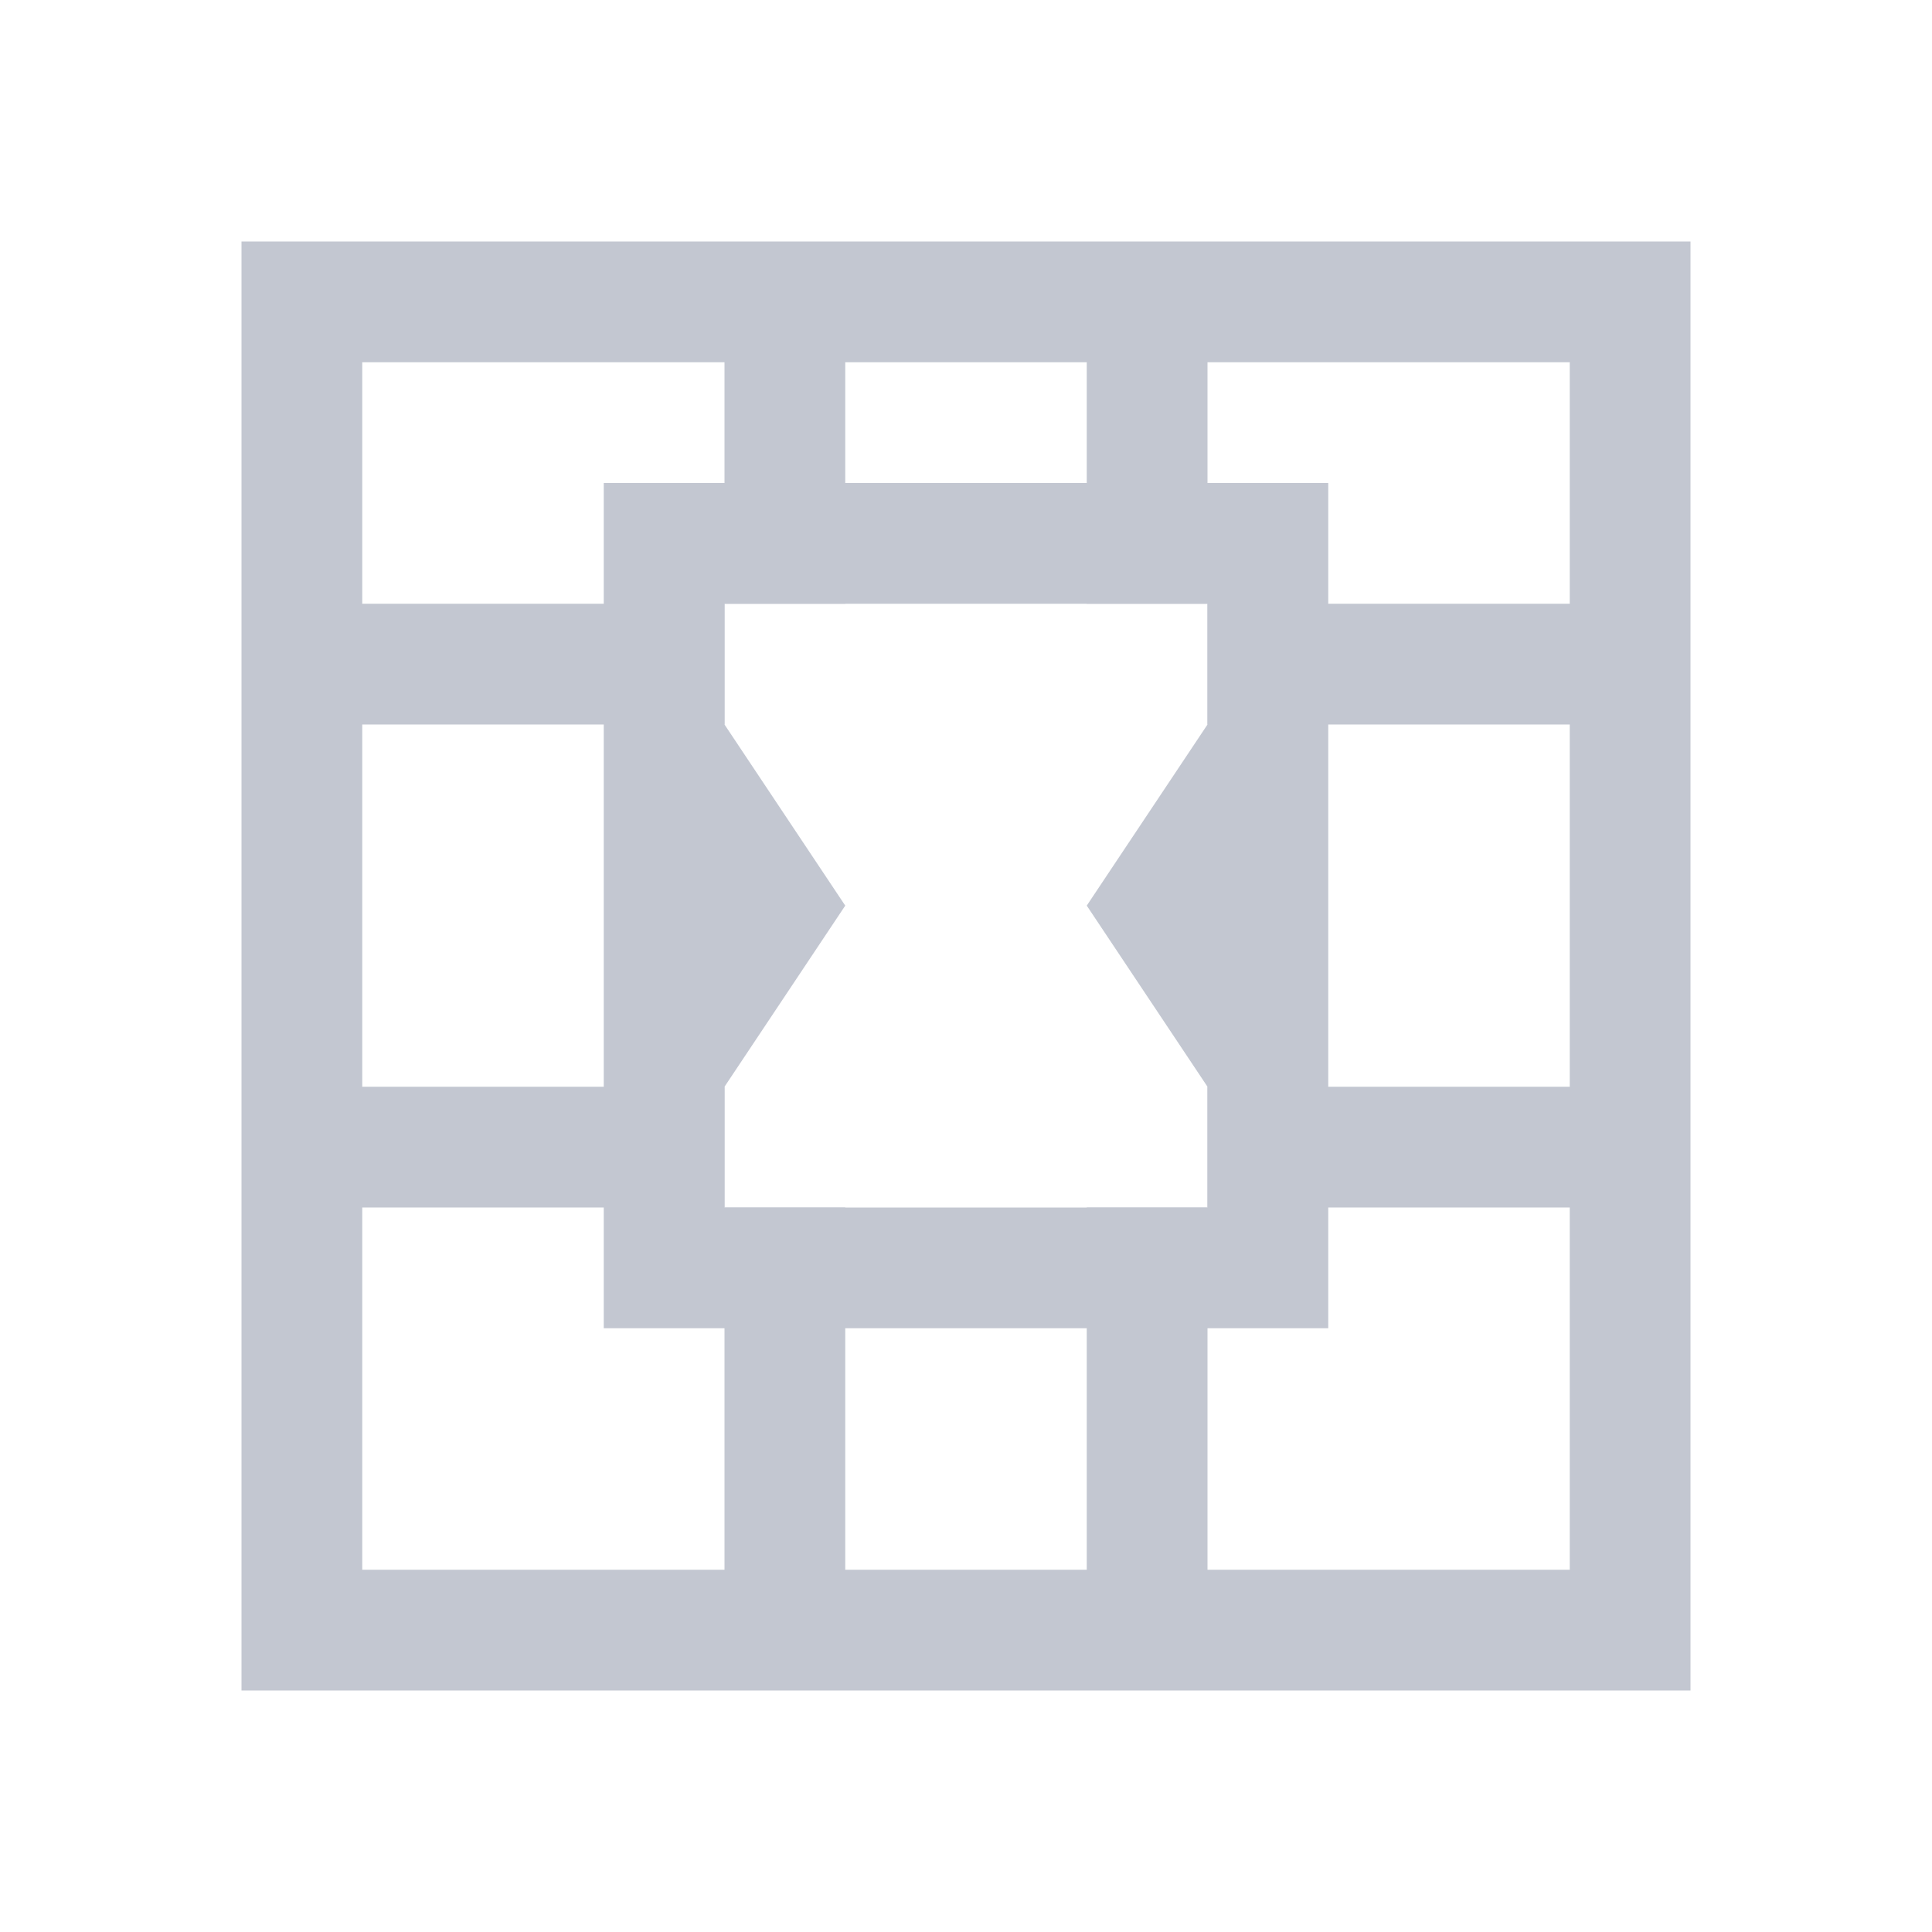 <svg xmlns="http://www.w3.org/2000/svg" viewBox="0 0 16 16">
  <defs id="defs3051">
    <style type="text/css" id="current-color-scheme">
      .ColorScheme-Text {
        color:#232629;
      }
      .ColorScheme-Highlight {
        color:#3daee9;
      }
      .ColorScheme-NegativeText {
        color:#da4453;
      }
      </style>
  </defs>
  <g
     transform="translate(-421.714,-531.791)">
  <path 
        style="fill:#c3c7d1;fill-opacity:1;stroke:none"
        d="M 2 2 L 2 14 L 3 14 L 9 14 L 10 14 L 13 14 L 14 14 L 14 2 L 2 2 z M 3 3 L 6 3 L 6 5 L 7 5 L 7 3 L 9 3 L 9 5 L 10 5 L 10 3 L 11 3 L 12 3 L 13 3 L 13 5 L 12 5 L 11 5 L 10 5 L 10 6 L 11 6 L 12 6 L 13 6 L 13 9 L 12 9 L 11 9 L 10 9 L 10 10 L 11 10 L 12 10 L 13 10 L 13 13 L 12 13 L 11 13 L 10 13 L 10 10 L 9 10 L 9 13 L 7 13 L 7 10 L 6 10 L 6 13 L 3 13 L 3 10 L 6 10 L 6 9 L 3 9 L 3 6 L 6 6 L 6 5 L 3 5 L 3 3 z "
        class="ColorScheme-Text"
      transform="translate(421.714,531.791)"
        />
  <path
     d="m 426.714,535.791 0,7 6,0 0,-7 z m 1,1 4,0 0,1 -1,1.5 1,1.5 0,1 -4,0 0,-1 1,-1.5 -1,-1.5 z"
      style="fill:#c3c7d1;fill-opacity:1;stroke:none" 
     class="ColorScheme-NegativeText"
     
      />
  </g>
</svg>
